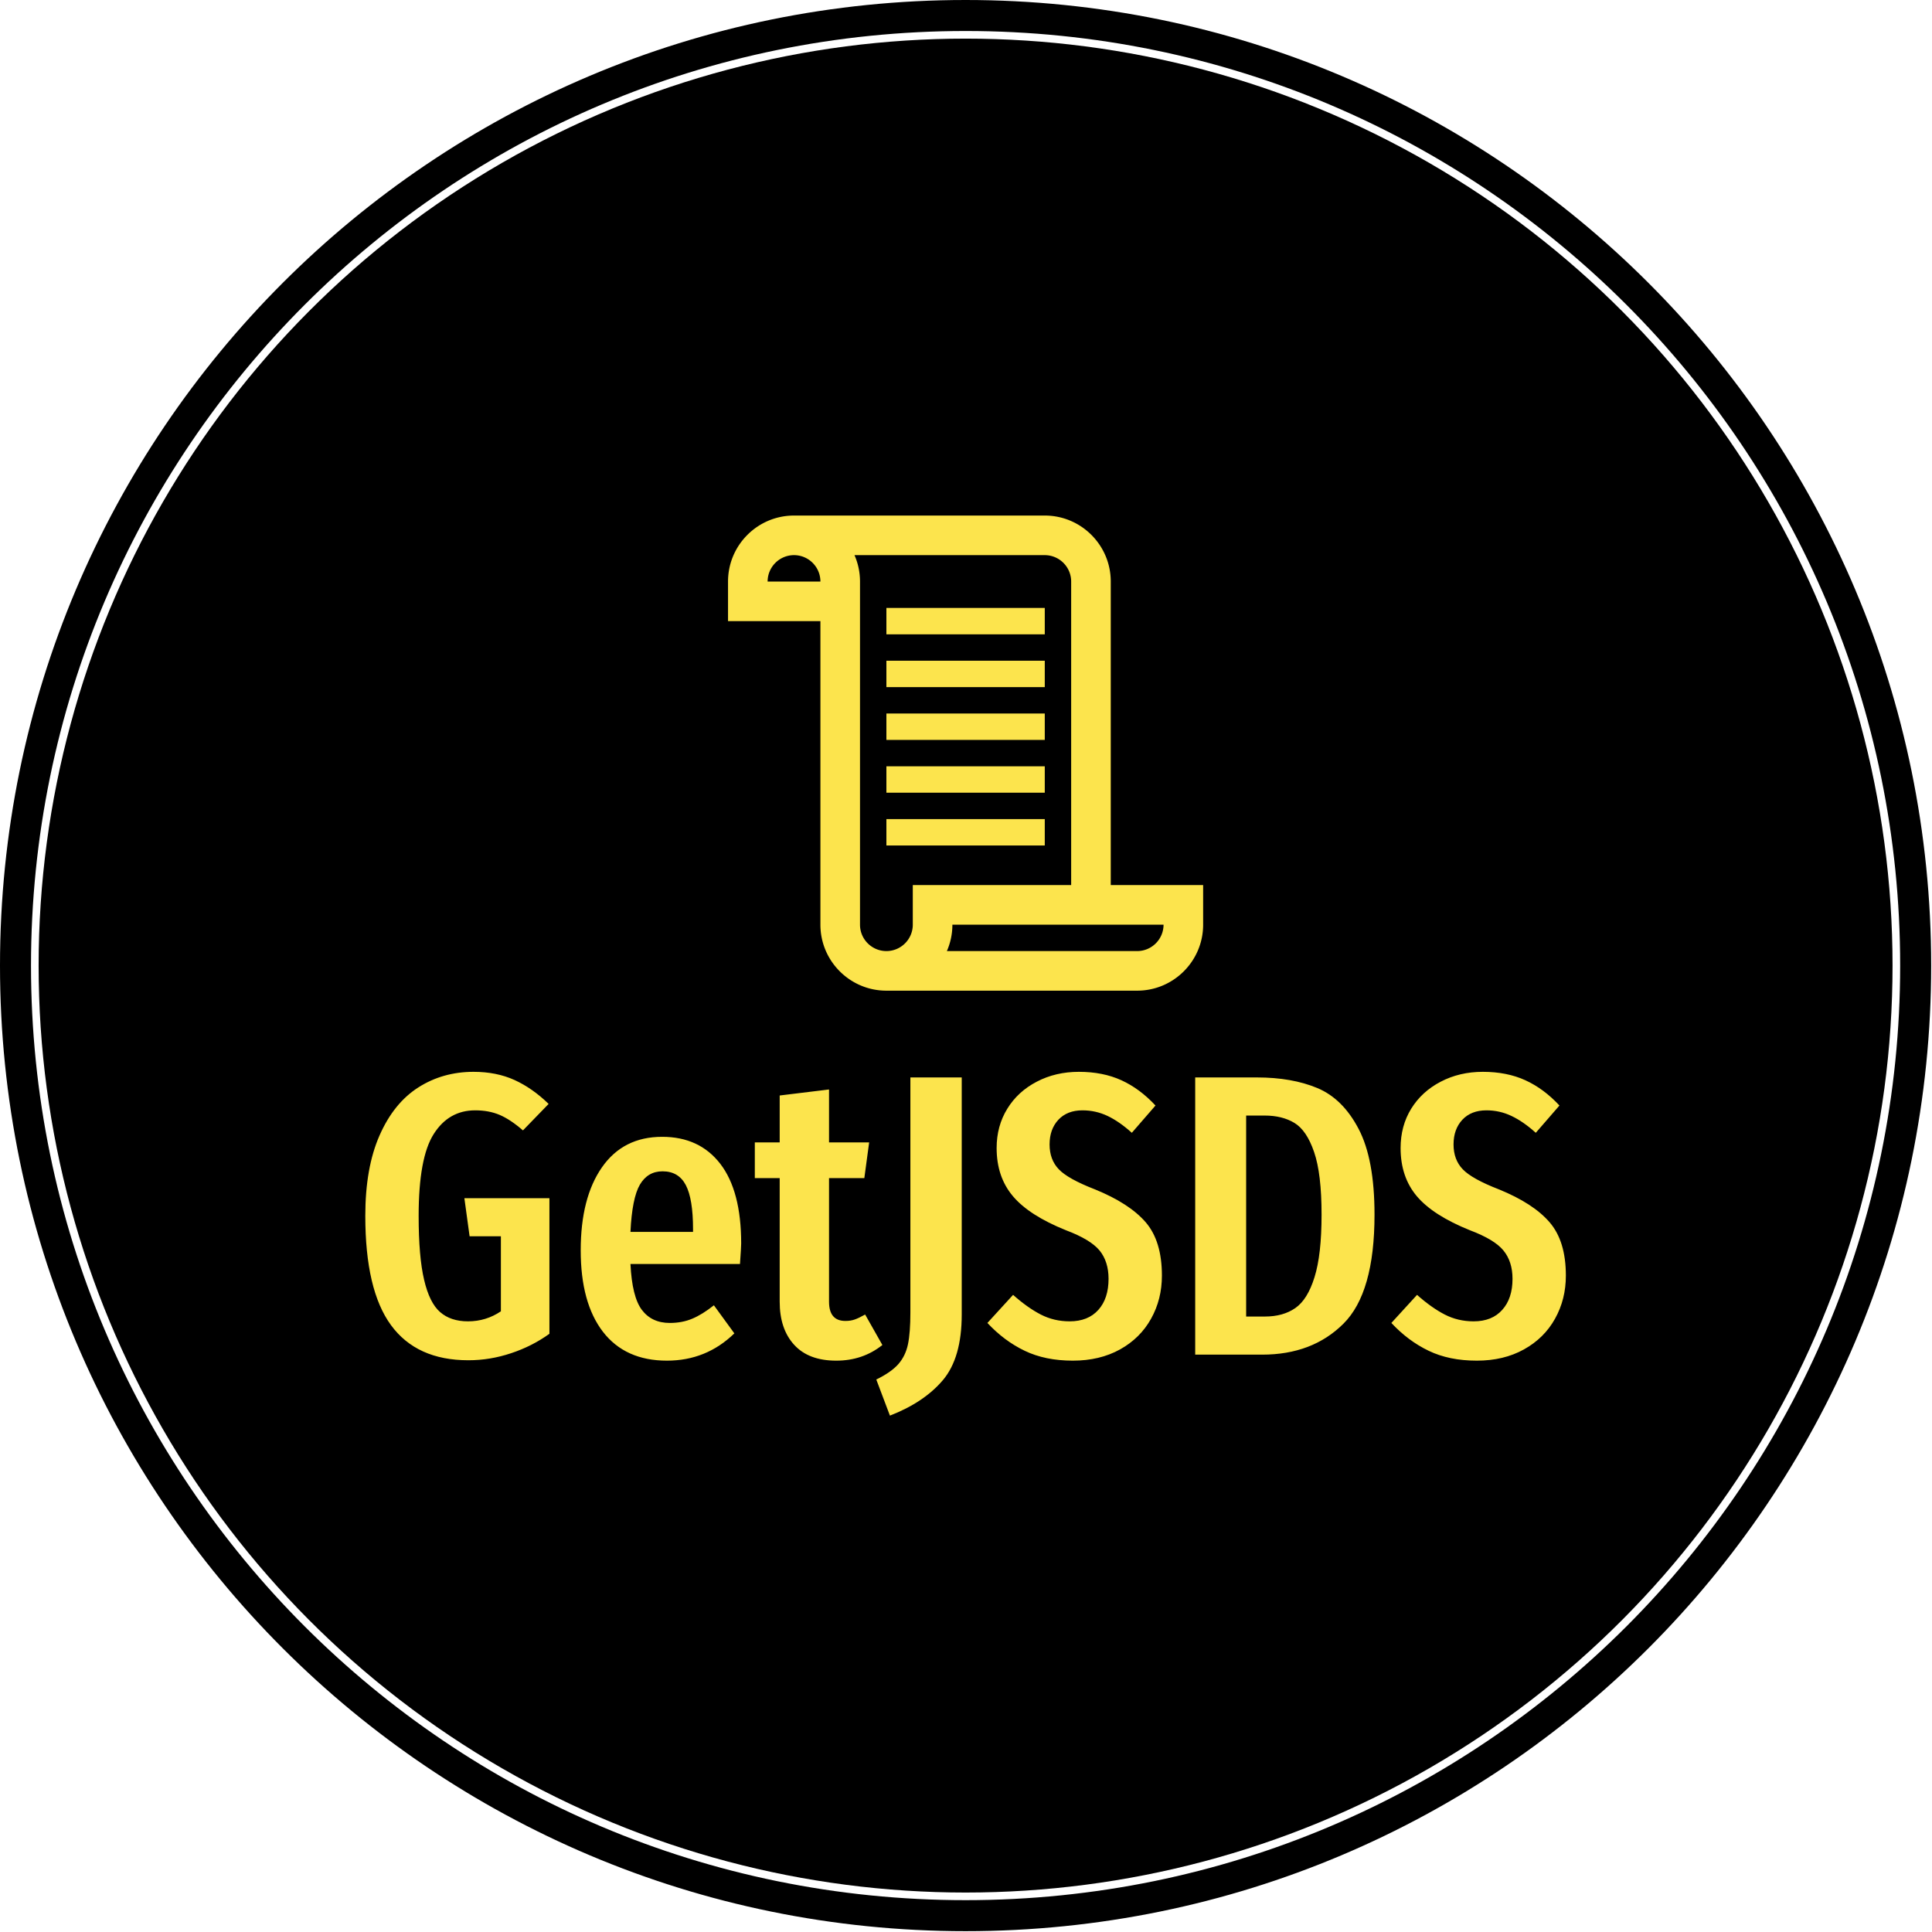 <svg xmlns="http://www.w3.org/2000/svg" version="1.1" xmlns:xlink="http://www.w3.org/1999/xlink" xmlns:svgjs="http://svgjs.dev/svgjs" width="1500" height="1500" viewBox="0 0 1500 1500"><g transform="matrix(1,0,0,1,-0.324,-0.324)"><svg viewBox="0 0 343 343" data-background-color="#ffffff" preserveAspectRatio="xMidYMid meet" height="1500" width="1500" xmlns="http://www.w3.org/2000/svg" xmlns:xlink="http://www.w3.org/1999/xlink"><g id="tight-bounds" transform="matrix(1,0,0,1,0.074,0.074)"><svg viewBox="0 0 342.852 342.852" height="342.852" width="342.852"><g><svg></svg></g><g><svg viewBox="0 0 342.852 342.852" height="342.852" width="342.852"><g><path d="M0 171.426c0-94.676 76.75-171.426 171.426-171.426 94.676 0 171.426 76.75 171.426 171.426 0 94.676-76.75 171.426-171.426 171.426-94.676 0-171.426-76.75-171.426-171.426zM171.426 337.347c91.636 0 165.922-74.286 165.921-165.921 0-91.636-74.286-165.922-165.921-165.922-91.636 0-165.922 74.286-165.922 165.922 0 91.636 74.286 165.922 165.922 165.921z" data-fill-palette-color="tertiary" fill="#000000" stroke="transparent"></path><ellipse rx="164.569" ry="164.569" cx="171.426" cy="171.426" fill="#000000" stroke="transparent" stroke-width="0" fill-opacity="1" data-fill-palette-color="tertiary"></ellipse></g><g transform="matrix(1,0,0,1,64.847,91.529)"><svg viewBox="0 0 213.158 159.793" height="159.793" width="213.158"><g><svg viewBox="0 0 213.158 159.793" height="159.793" width="213.158"><g><svg viewBox="0 0 213.158 159.793" height="159.793" width="213.158"><g transform="matrix(1,0,0,1,0,98.759)"><svg viewBox="0 0 213.158 61.035" height="61.035" width="213.158"><g id="textblocktransform"><svg viewBox="0 0 213.158 61.035" height="61.035" width="213.158" id="textblock"><g><svg viewBox="0 0 213.158 61.035" height="61.035" width="213.158"><g transform="matrix(1,0,0,1,0,0)"><svg width="213.158" viewBox="1.75 -35.25 149.64 42.85" height="61.035" data-palette-color="#fce44d"><path d="M15.25-35.25Q18.1-35.25 20.35-34.23 22.6-33.2 24.6-31.25L24.6-31.25 21.4-27.95Q19.85-29.3 18.5-29.88 17.15-30.45 15.45-30.45L15.45-30.45Q12.15-30.45 10.28-27.5 8.4-24.55 8.4-17.3L8.4-17.3Q8.4-12.2 9.08-9.33 9.75-6.45 11.08-5.3 12.4-4.15 14.55-4.15L14.55-4.15Q16.8-4.15 18.65-5.4L18.65-5.4 18.65-14.75 14.75-14.75 14.1-19.5 24.7-19.5 24.7-2.6Q22.55-1.05 19.93-0.18 17.3 0.7 14.6 0.7L14.6 0.7Q8.15 0.7 4.95-3.68 1.75-8.05 1.75-17.3L1.75-17.3Q1.75-23.3 3.53-27.33 5.3-31.35 8.35-33.3 11.4-35.25 15.25-35.25L15.25-35.25ZM48.6-13.85Q48.6-13.4 48.45-11.3L48.45-11.3 34.8-11.3Q35-7.2 36.22-5.58 37.45-3.95 39.7-3.95L39.7-3.95Q41.25-3.95 42.5-4.48 43.75-5 45.2-6.15L45.2-6.15 47.75-2.65Q44.25 0.75 39.35 0.75L39.35 0.75Q34.15 0.75 31.37-2.85 28.6-6.45 28.6-13L28.6-13Q28.6-19.55 31.25-23.35 33.9-27.15 38.75-27.15L38.75-27.15Q43.4-27.15 46-23.78 48.6-20.4 48.6-13.85L48.6-13.85ZM42.6-15.3L42.6-15.65Q42.6-19.4 41.7-21.13 40.8-22.85 38.8-22.85L38.8-22.85Q36.95-22.85 35.97-21.18 35-19.5 34.8-15.3L34.8-15.3 42.6-15.3ZM64.05-5L66.2-1.2Q63.75 0.75 60.45 0.75L60.45 0.75Q57 0.75 55.2-1.23 53.4-3.2 53.4-6.6L53.4-6.6 53.4-22 50.3-22 50.3-26.45 53.4-26.45 53.4-32.3 59.55-33.05 59.55-26.45 64.55-26.45 63.95-22 59.55-22 59.55-6.6Q59.55-4.2 61.59-4.2L61.59-4.2Q62.25-4.2 62.75-4.38 63.25-4.55 64.05-5L64.05-5ZM76.09-34.55L76.09-5Q76.09 0.4 73.74 3.18 71.39 5.95 67.14 7.6L67.14 7.6 65.44 3.1Q67.29 2.2 68.19 1.18 69.09 0.15 69.39-1.3 69.69-2.75 69.69-5.25L69.69-5.25 69.69-34.55 76.09-34.55ZM90.69-35.25Q93.69-35.25 95.99-34.2 98.29-33.15 100.24-31.05L100.24-31.05 97.29-27.65Q95.74-29.05 94.27-29.75 92.79-30.45 91.14-30.45L91.14-30.45Q89.24-30.45 88.14-29.28 87.04-28.1 87.04-26.2L87.04-26.2Q87.04-24.3 88.19-23.1 89.34-21.9 92.69-20.6L92.69-20.6Q96.99-18.85 99.02-16.5 101.04-14.15 101.04-9.85L101.04-9.85Q101.04-6.9 99.69-4.48 98.34-2.05 95.82-0.65 93.29 0.75 89.94 0.75L89.94 0.75Q86.49 0.75 83.94-0.48 81.39-1.7 79.29-3.95L79.29-3.95 82.49-7.45Q84.29-5.85 85.94-5 87.59-4.15 89.54-4.15L89.54-4.15Q91.84-4.15 93.12-5.58 94.39-7 94.39-9.45L94.39-9.45Q94.39-11.6 93.27-12.98 92.14-14.35 89.09-15.5L89.09-15.5Q84.49-17.35 82.47-19.75 80.44-22.15 80.44-25.75L80.44-25.75Q80.44-28.5 81.77-30.65 83.09-32.8 85.44-34.02 87.79-35.25 90.69-35.25L90.69-35.25ZM112.89-34.55Q117.24-34.55 120.41-33.23 123.59-31.9 125.56-28.13 127.54-24.35 127.54-17.45L127.54-17.45Q127.54-7.7 123.66-3.85 119.79 0 113.54 0L113.54 0 105.19 0 105.19-34.55 112.89-34.55ZM113.84-29.8L111.54-29.8 111.54-4.75 113.89-4.75Q116.14-4.75 117.66-5.8 119.19-6.85 120.06-9.65 120.94-12.45 120.94-17.45L120.94-17.45Q120.94-22.55 120.01-25.25 119.09-27.95 117.56-28.88 116.04-29.8 113.84-29.8L113.84-29.8ZM141.04-35.25Q144.04-35.25 146.34-34.2 148.64-33.15 150.59-31.05L150.59-31.05 147.64-27.65Q146.09-29.05 144.61-29.75 143.14-30.45 141.49-30.45L141.49-30.45Q139.59-30.45 138.49-29.28 137.39-28.1 137.39-26.2L137.39-26.2Q137.39-24.3 138.54-23.1 139.69-21.9 143.04-20.6L143.04-20.6Q147.34-18.85 149.36-16.5 151.39-14.15 151.39-9.85L151.39-9.85Q151.39-6.9 150.04-4.48 148.69-2.05 146.16-0.65 143.64 0.75 140.29 0.75L140.29 0.75Q136.84 0.75 134.29-0.48 131.74-1.7 129.64-3.95L129.64-3.95 132.84-7.45Q134.64-5.85 136.29-5 137.94-4.15 139.89-4.15L139.89-4.15Q142.19-4.15 143.46-5.58 144.74-7 144.74-9.45L144.74-9.45Q144.74-11.6 143.61-12.98 142.49-14.35 139.44-15.5L139.44-15.5Q134.84-17.35 132.81-19.75 130.79-22.15 130.79-25.75L130.79-25.75Q130.79-28.5 132.11-30.65 133.44-32.8 135.79-34.02 138.14-35.25 141.04-35.25L141.04-35.25Z" opacity="1" transform="matrix(1,0,0,1,0,0)" fill="#fce44d" class="wordmark-text-0" data-fill-palette-color="quaternary" id="text-0"></path></svg></g></svg></g></svg></g></svg></g><g transform="matrix(1,0,0,1,64.404,0)"><svg viewBox="0 0 84.35 84.35" height="84.35" width="84.35"><g><svg xmlns="http://www.w3.org/2000/svg" xmlns:xlink="http://www.w3.org/1999/xlink" version="1.2" baseProfile="tiny" x="0" y="0" viewBox="5 5 90 90" xml:space="preserve" height="84.35" width="84.35" class="icon-icon-0" data-fill-palette-color="quaternary" id="icon-0"><path d="M77.5 17.5C77.5 10.607 71.893 5 65 5H17.5C10.607 5 5 10.607 5 17.5V25H22.5V82.5C22.5 89.393 28.107 95 35 95H82.5C89.393 95 95 89.393 95 82.5V75H77.5zM12.5 17.5C12.5 14.743 14.743 12.5 17.5 12.5S22.5 14.743 22.5 17.5zM87.5 82.5C87.5 85.257 85.257 87.5 82.5 87.5H46.456A12.4 12.4 0 0 0 47.5 82.5zM40 75V82.5C40 85.257 37.757 87.5 35 87.5S30 85.257 30 82.5V17.5C30 15.724 29.627 14.032 28.956 12.5H65C67.757 12.5 70 14.743 70 17.5V75z" fill="#fce44d" data-fill-palette-color="quaternary"></path><rect x="35" y="22.5" width="30" height="5" fill="#fce44d" data-fill-palette-color="quaternary"></rect><rect x="35" y="32.5" width="30" height="5" fill="#fce44d" data-fill-palette-color="quaternary"></rect><rect x="35" y="42.5" width="30" height="5" fill="#fce44d" data-fill-palette-color="quaternary"></rect><rect x="35" y="52.5" width="30" height="5" fill="#fce44d" data-fill-palette-color="quaternary"></rect><rect x="35" y="62.5" width="30" height="5" fill="#fce44d" data-fill-palette-color="quaternary"></rect></svg></g></svg></g><g></g></svg></g></svg></g></svg></g></svg></g><defs></defs></svg><rect width="342.852" height="342.852" fill="none" stroke="none" visibility="hidden"></rect></g></svg></g></svg>